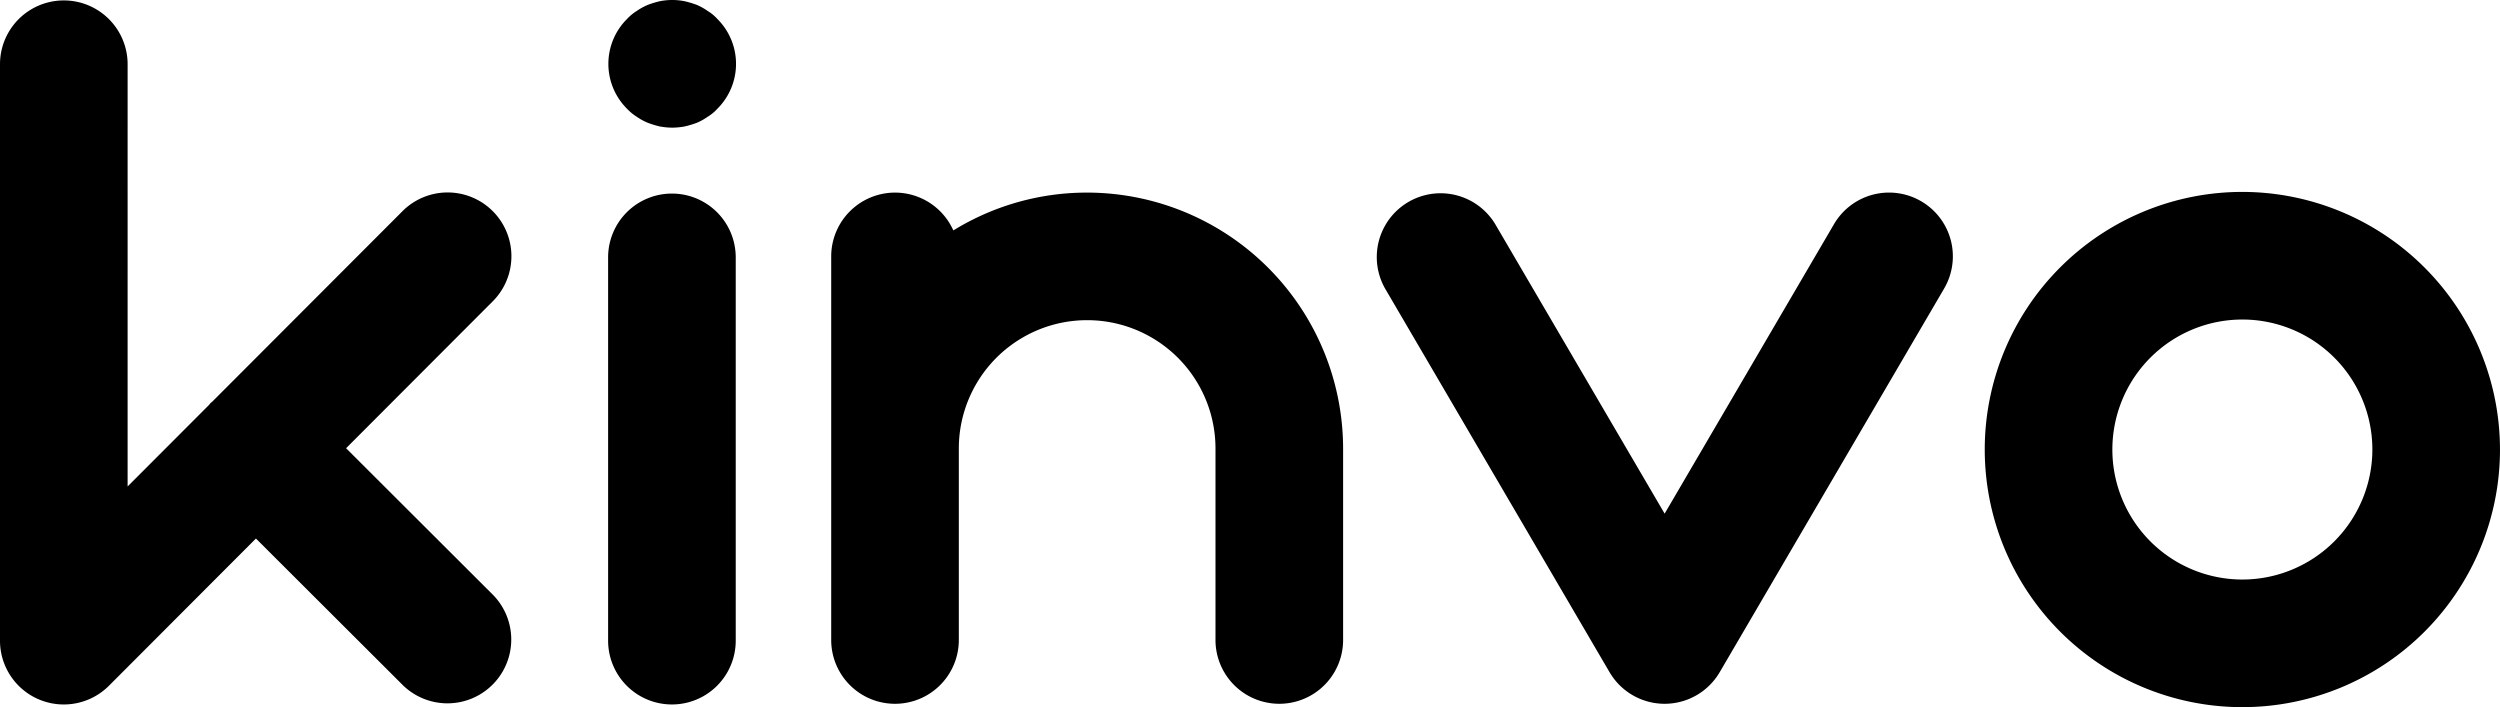 <svg xmlns="http://www.w3.org/2000/svg" width="438.306" height="123.979" viewBox="0 0 438.306 123.979"><path data-name="Caminho 4660" d="M124.055 1.912a10.56 10.56 0 00-1.9-1.06 17.674 17.674 0 00-2.109-.634 11.149 11.149 0 00-4.39 0 17.105 17.105 0 00-2.073.634 10.746 10.746 0 00-1.938 1.06 8.525 8.525 0 00-1.69 1.392 11.106 11.106 0 000 15.787 8.69 8.69 0 001.693 1.387 10.12 10.12 0 001.938 1.055 16.238 16.238 0 002.073.634 12.522 12.522 0 002.192.213 12.248 12.248 0 002.2-.213 16.776 16.776 0 002.109-.634 9.937 9.937 0 001.9-1.055 7.589 7.589 0 001.688-1.387 11.106 11.106 0 000-15.787 7.464 7.464 0 00-1.693-1.392zM117.8 33.938a11.185 11.185 0 00-11.184 11.184v67.2a11.187 11.187 0 1022.374 0v-67.2a11.186 11.186 0 00-11.188-11.184zM60.678 78.582l25.787-25.829a11.183 11.183 0 00-15.829-15.8L37.231 70.405c-.1.1-.218.161-.317.265s-.166.213-.26.317l-14.28 14.3V11.262a11.187 11.187 0 10-22.374 0v101.06a11.185 11.185 0 0019.1 7.906l25.771-25.813 25.777 25.73a11.187 11.187 0 0015.8-15.839zm332.456-44.935a45.166 45.166 0 1045.169 45.164 45.214 45.214 0 00-45.166-45.164zm0 67.958a22.792 22.792 0 1122.795-22.795 22.813 22.813 0 01-22.792 22.795zM190.602 33.766a44.624 44.624 0 00-23.46 6.634 11.192 11.192 0 00-21.413 4.551v67.252a11.187 11.187 0 1022.374 0V78.634a22.5 22.5 0 0145 0v33.568a11.187 11.187 0 1022.374 0V78.634a44.927 44.927 0 00-44.875-44.868zm146.239 1.529a11.181 11.181 0 00-15.3 4.005l-29.693 50.753-29.7-50.753a11.185 11.185 0 00-19.307 11.295l39.351 67.257a11.185 11.185 0 0019.309 0l39.345-67.257a11.175 11.175 0 00-4.005-15.3z" /></svg>